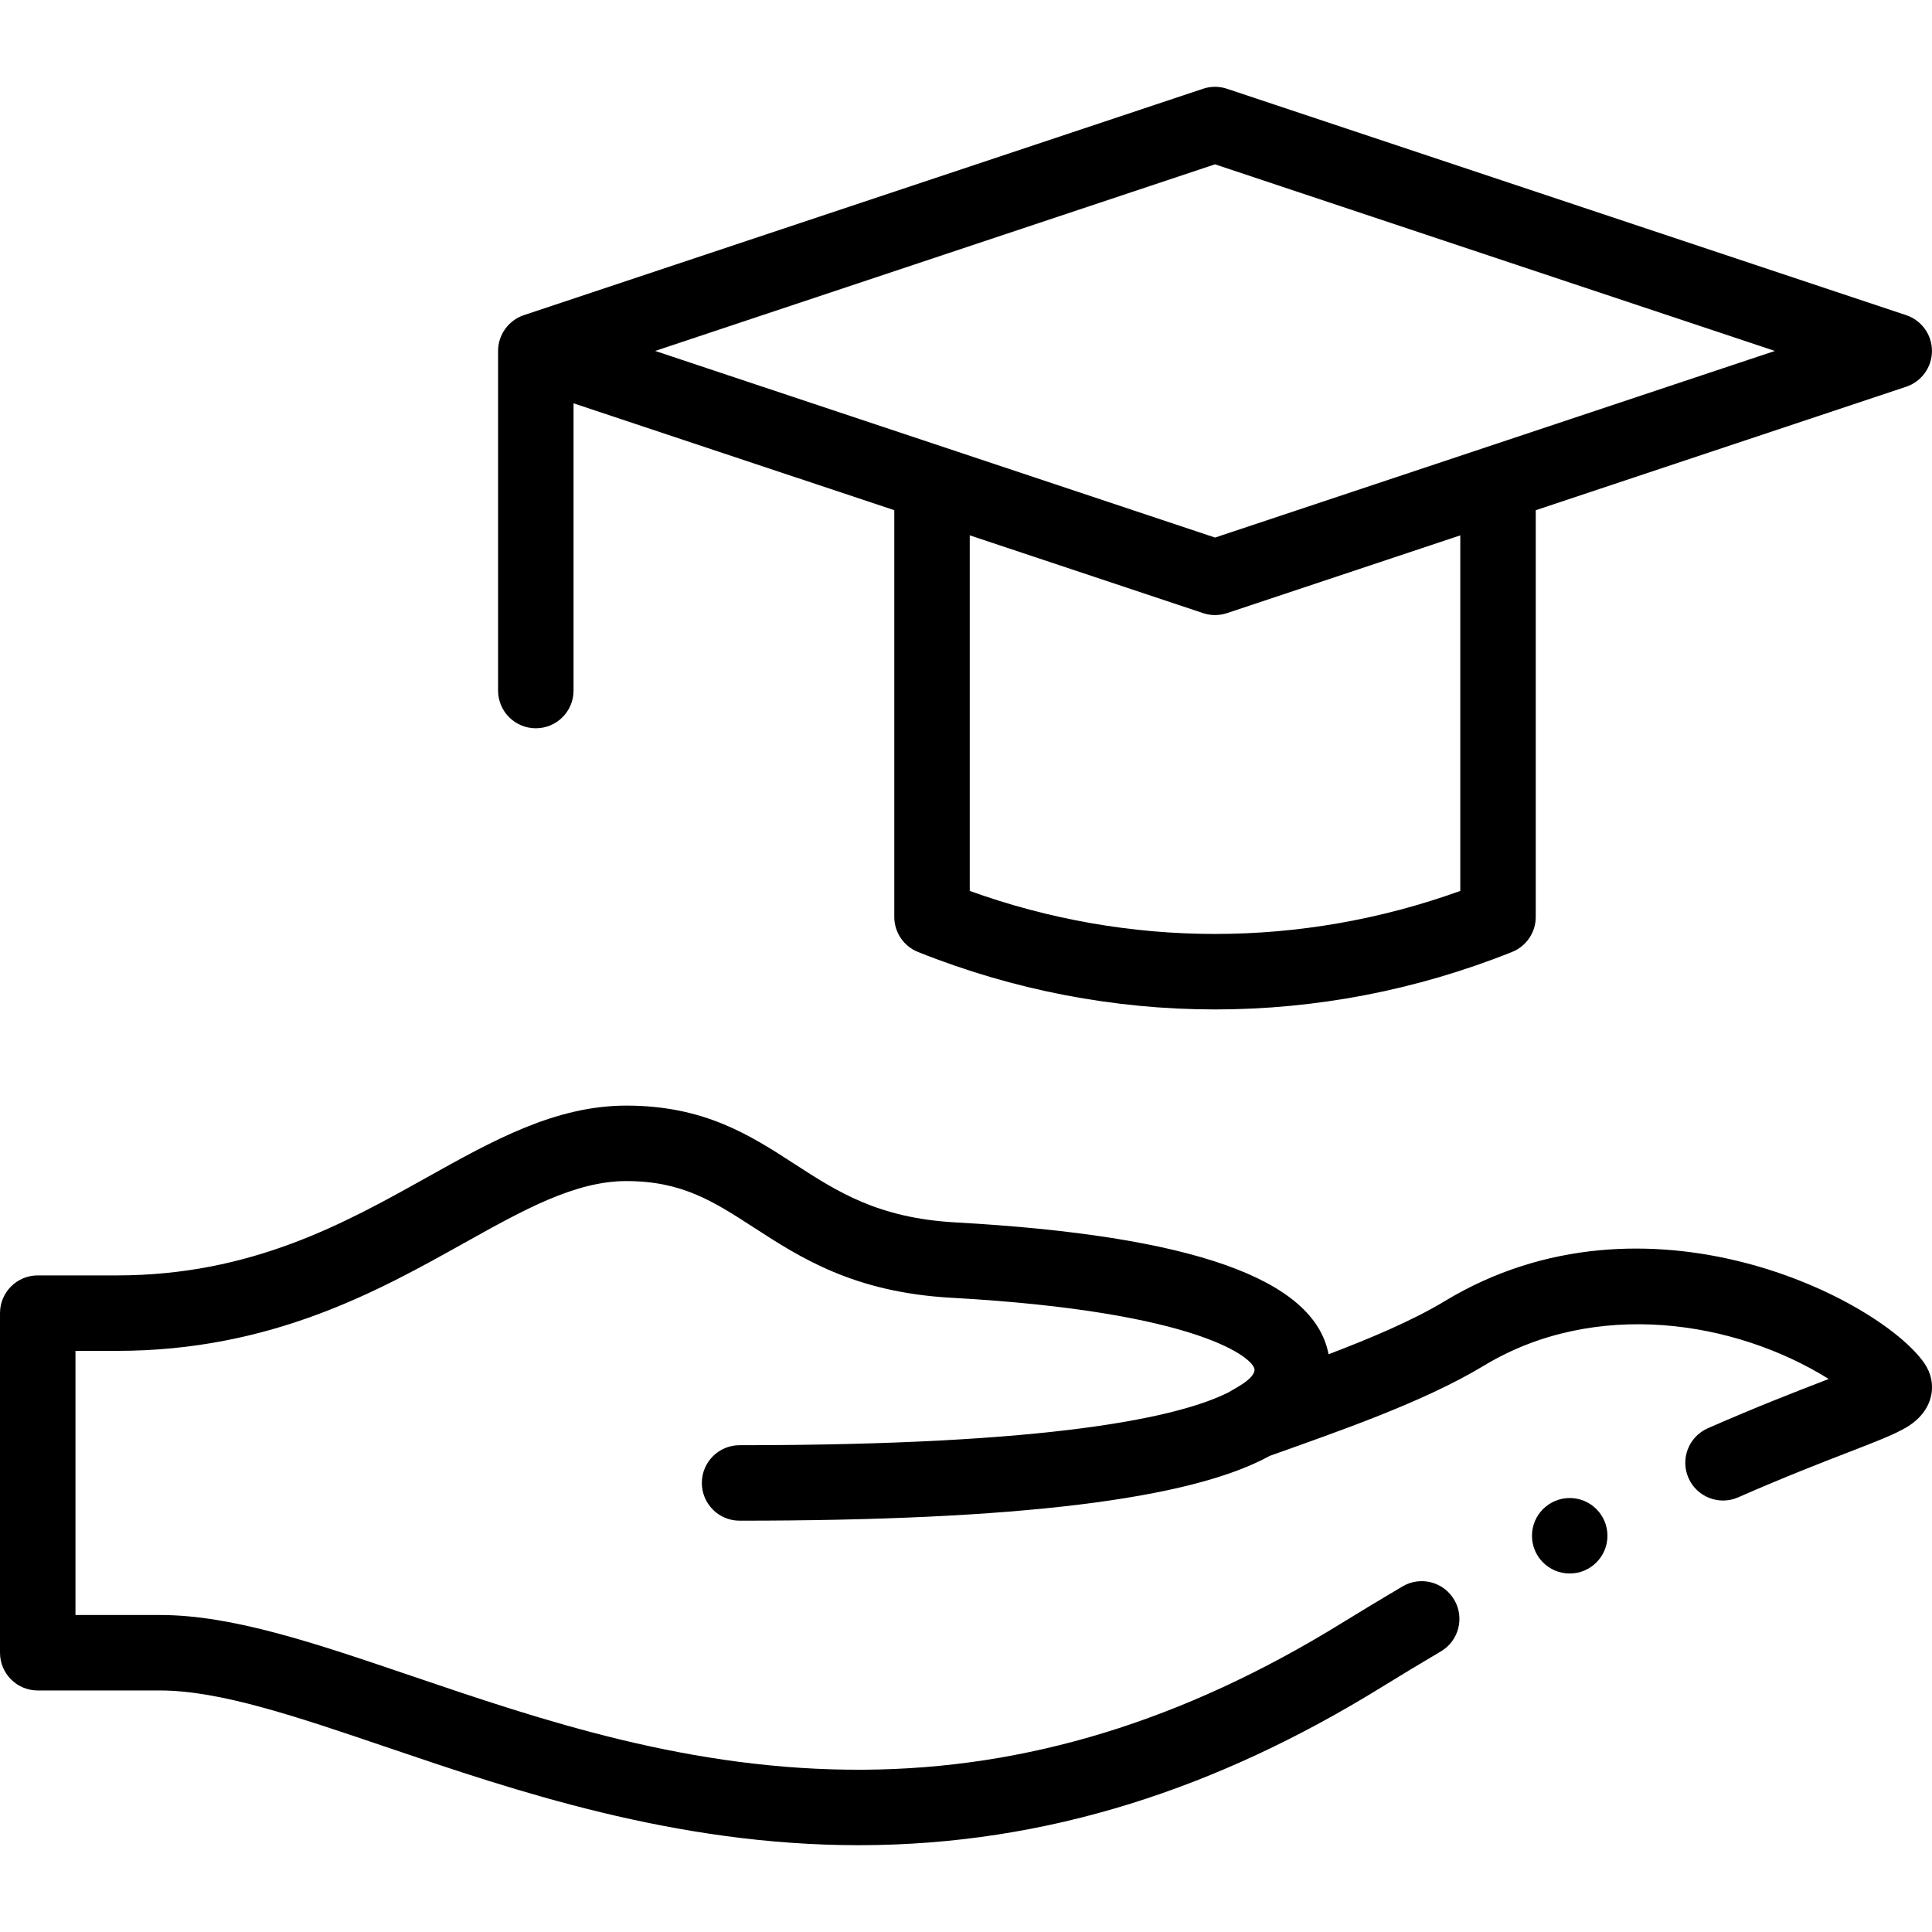<svg id="Capa_1" enable-background="new 0 0 512.012 512.012" height="512" viewBox="0 0 512.012 512.012" width="512" xmlns="http://www.w3.org/2000/svg"><g><path d="m243.286 252.289c25.38 10.152 52.047 15.228 78.714 15.228s53.334-5.076 78.714-15.228c3.797-1.519 6.286-5.196 6.286-9.285v-107.792l98.162-32.721c4.084-1.361 6.838-5.183 6.838-9.487s-2.754-8.125-6.838-9.487l-180-60c-2.053-.685-4.271-.685-6.324 0l-179.801 59.934c-4.119 1.275-7.037 5.148-7.037 9.553v90c0 5.523 4.477 10 10 10s10-4.477 10-10v-76.126l85 28.333v107.792c0 4.09 2.49 7.767 6.286 9.286zm143.714-16.18c-42.168 15.203-87.832 15.203-130 0v-94.231l61.838 20.613c1.026.342 2.094.513 3.162.513s2.136-.171 3.162-.513l61.838-20.613zm-65-192.564 148.377 49.459c-11.606 3.869-114 38-148.377 49.459-14.985-4.995-130.489-43.496-148.377-49.459z"/><circle cx="416" cy="407.004" r="10"/><path d="m10 448.004h32.46c15.813 0 36.25 6.947 59.914 14.991 34.134 11.604 76.522 26.013 125.152 26.013 50.336 0 95.585-15.359 138.441-41.771 5.334-3.288 10.68-6.514 15.89-9.59 4.755-2.808 6.334-8.94 3.525-13.695-2.807-4.756-8.938-6.335-13.695-3.526-5.317 3.14-10.772 6.433-16.214 9.786-41.912 25.832-83.303 38.521-126.535 38.793-45.903.306-85.334-13.118-120.127-24.944-25.343-8.615-47.23-16.056-66.351-16.056h-22.46v-70h10.94c40.907 0 69.234-15.826 91.995-28.542 15.808-8.831 29.459-16.458 43.065-16.458 14.77 0 23.123 5.41 33.698 12.26 12.465 8.074 26.593 17.225 52.437 18.665 66.04 3.674 80.335 16.178 80.335 19.076 0 2.582-5.937 5.297-6.807 5.95-13.149 6.622-46.456 14.05-129.663 14.05-5.523 0-10 4.477-10 10s4.477 10 10 10c73.516 0 119.493-5.622 140.503-17.173 17.629-6.316 40.557-14.123 56.723-23.891 29.55-17.875 66.628-11.956 91.414 3.511-.53.205-1.063.411-1.594.617-7.399 2.861-17.533 6.779-30.435 12.437-5.058 2.218-7.359 8.116-5.142 13.174 2.219 5.059 8.121 7.358 13.175 5.141 12.494-5.479 22.389-9.305 29.613-12.099 6.733-2.603 11.445-4.425 14.742-6.319 7.644-4.39 8.594-11.907 4.99-17.122-11.707-16.907-73.599-48.825-127.112-16.456-8.474 5.12-19.669 9.851-30.787 14.075-3.8-20.012-36.238-31.458-98.844-34.94-20.54-1.145-31.292-8.109-42.676-15.482-11.745-7.607-23.89-15.473-44.571-15.473-18.813 0-35.332 9.228-52.819 18.998-21.815 12.188-46.542 26.002-82.241 26.002h-20.939c-5.523 0-10 4.477-10 10v90c0 5.521 4.477 9.998 10 9.998z"/></g></svg>